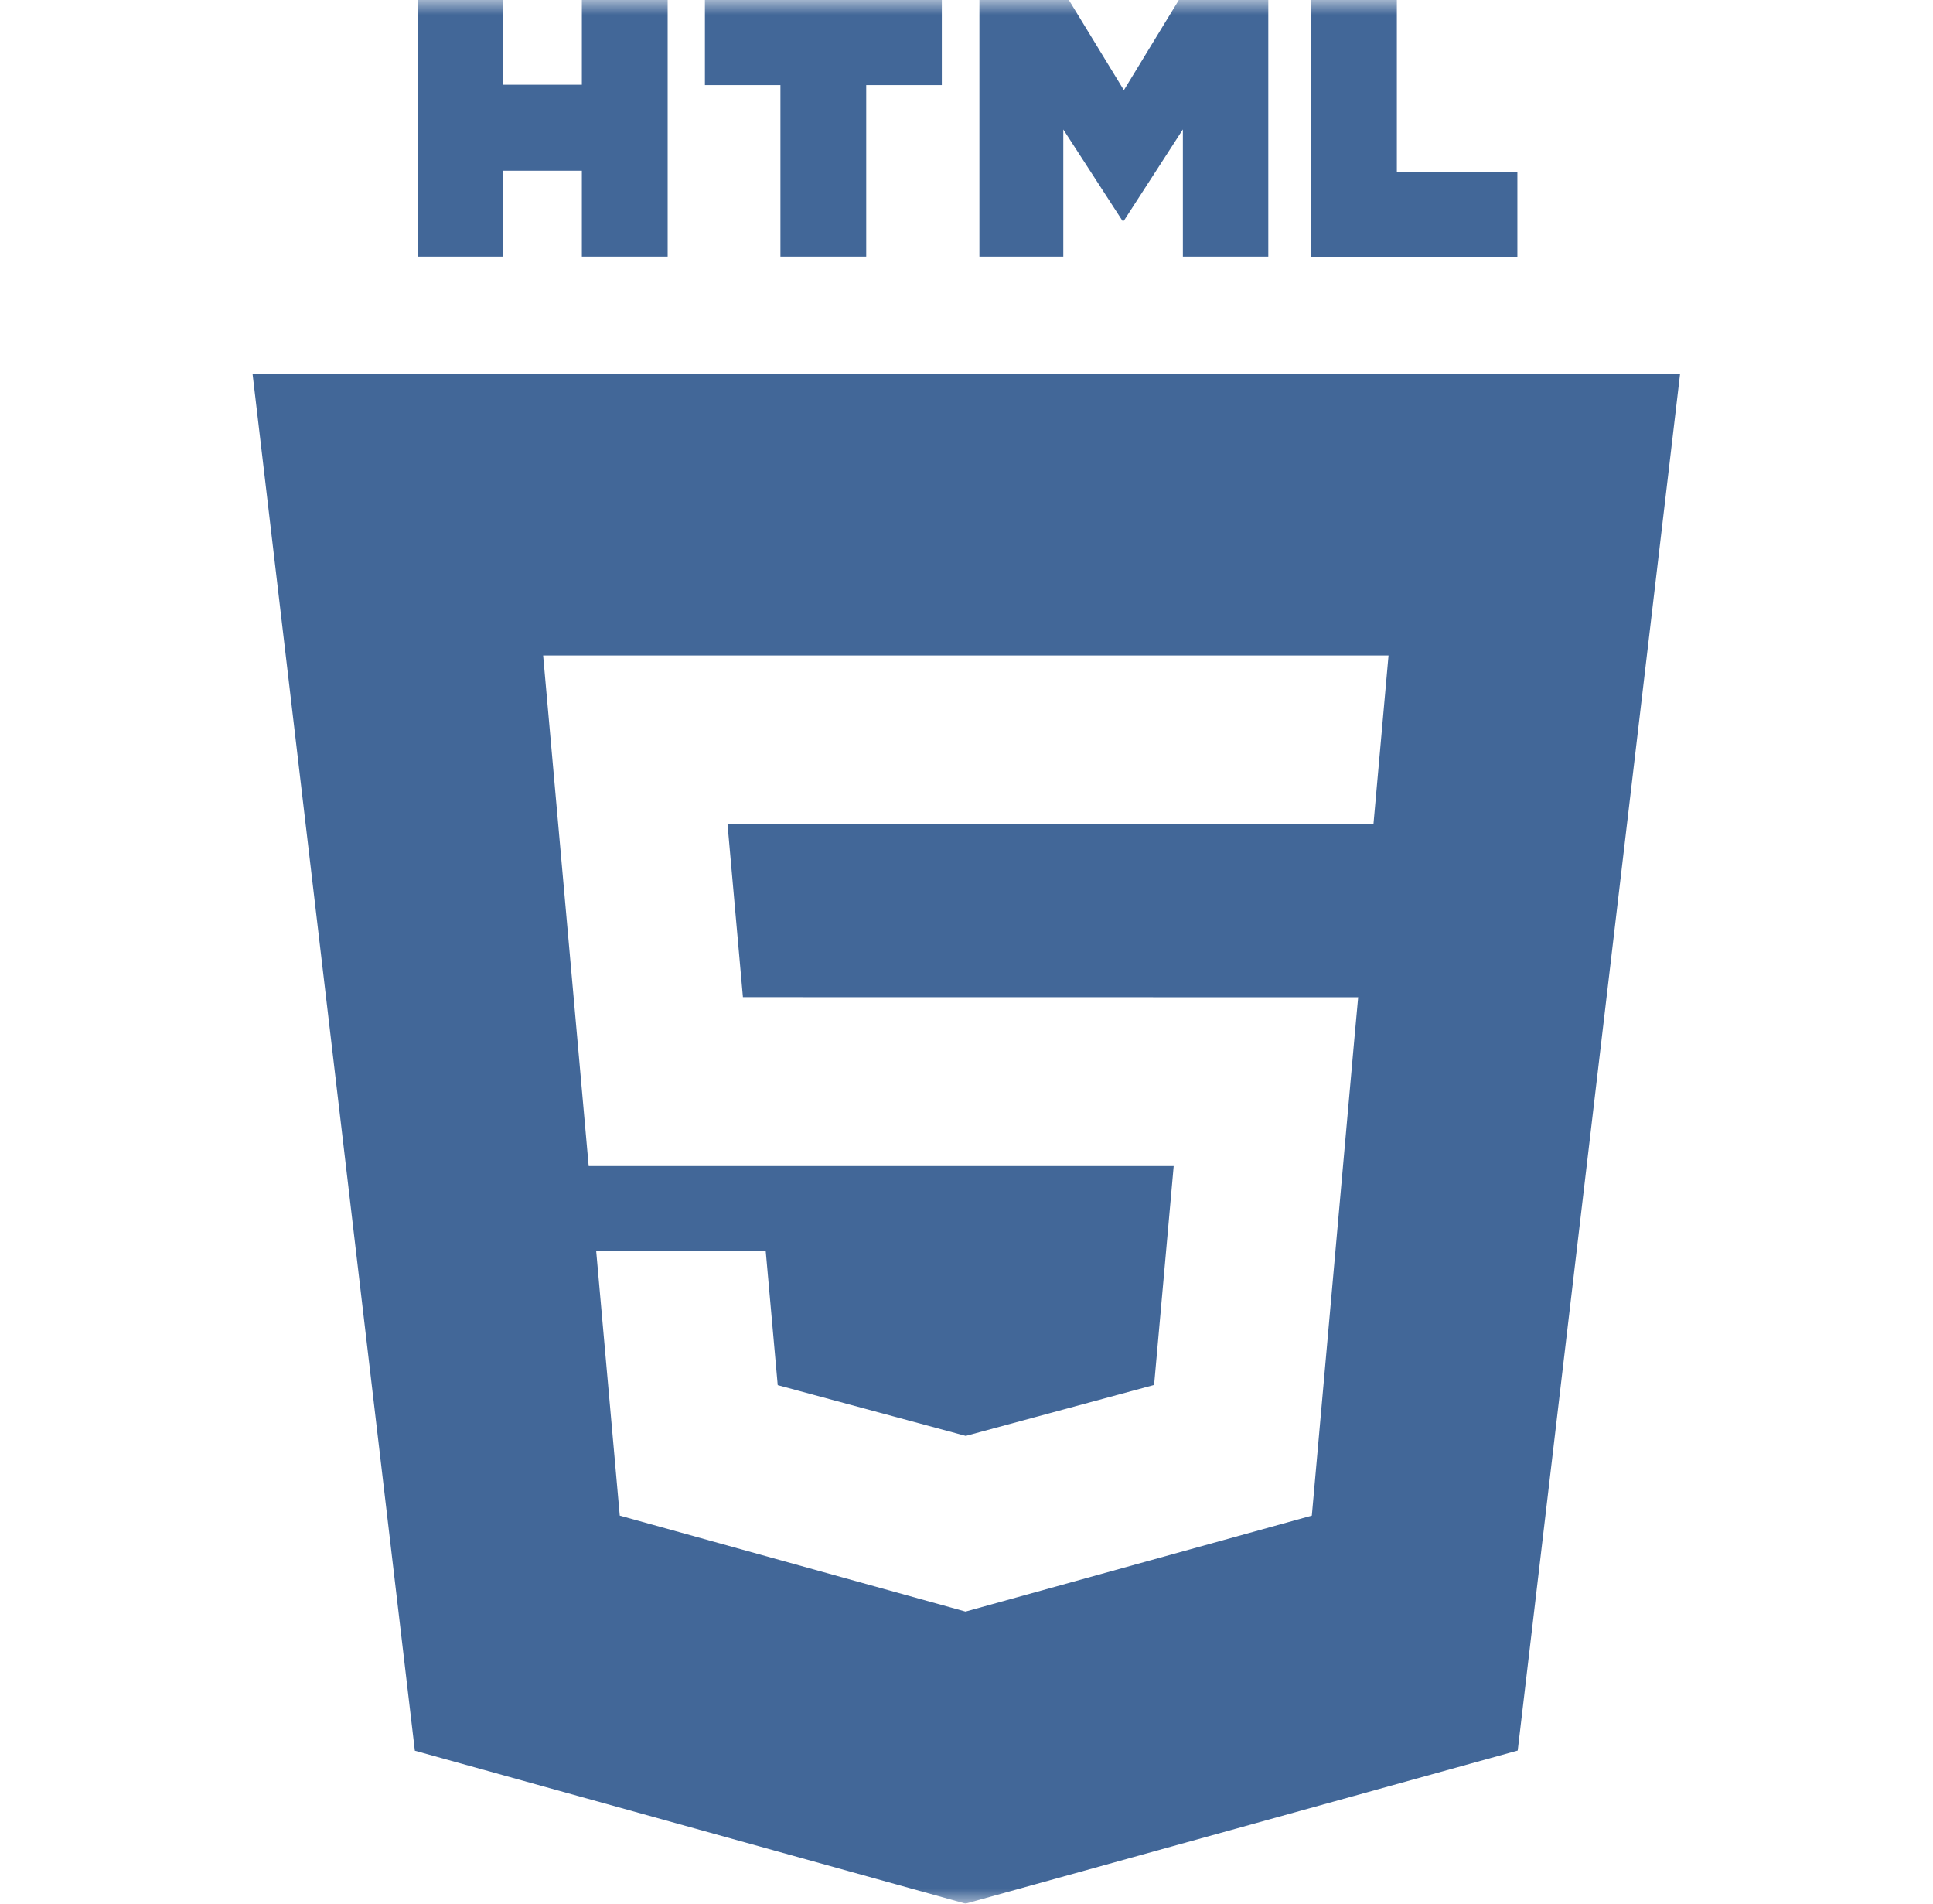 <svg width="65" height="64" viewBox="0 0 65 64" fill="none" xmlns="http://www.w3.org/2000/svg">
<mask id="mask0_144_543" style="mask-type:luminance" maskUnits="userSpaceOnUse" x="0" y="0" width="65" height="64">
<path d="M0.494 0H64.494V64H0.494V0Z" fill="white"/>
</mask>
<g mask="url(#mask0_144_543)">
<path d="M14.04 -0H16.926V2.85H19.566V-0H22.451V8.629H19.566V5.741H16.926V8.629H14.043L14.04 -0ZM26.243 2.861H23.704V-0H31.67V2.861H29.128V8.629H26.243V2.861ZM32.934 -0H35.942L37.792 3.032L39.64 -0H42.648V8.629H39.776V4.352L37.792 7.421H37.742L35.755 4.354V8.629H32.934V-0ZM44.083 -0H46.971V5.778H51.024V8.632H44.083V-0Z" fill="#426798"/>
<path fill-rule="evenodd" clip-rule="evenodd" d="M13.95 58.858L8.494 12.578H56.494L51.035 58.853L32.467 64L13.95 58.858ZM24.982 33.525L24.464 27.712H46.184L46.691 22.037H18.264L19.795 39.202H39.467L38.808 46.562L32.478 48.274H32.472L26.152 46.568L25.747 42.042H20.046L20.84 50.954L32.467 54.181L44.112 50.954L45.531 35.05L45.67 33.528L24.982 33.525Z" fill="#426798"/>
</g>
</svg>

